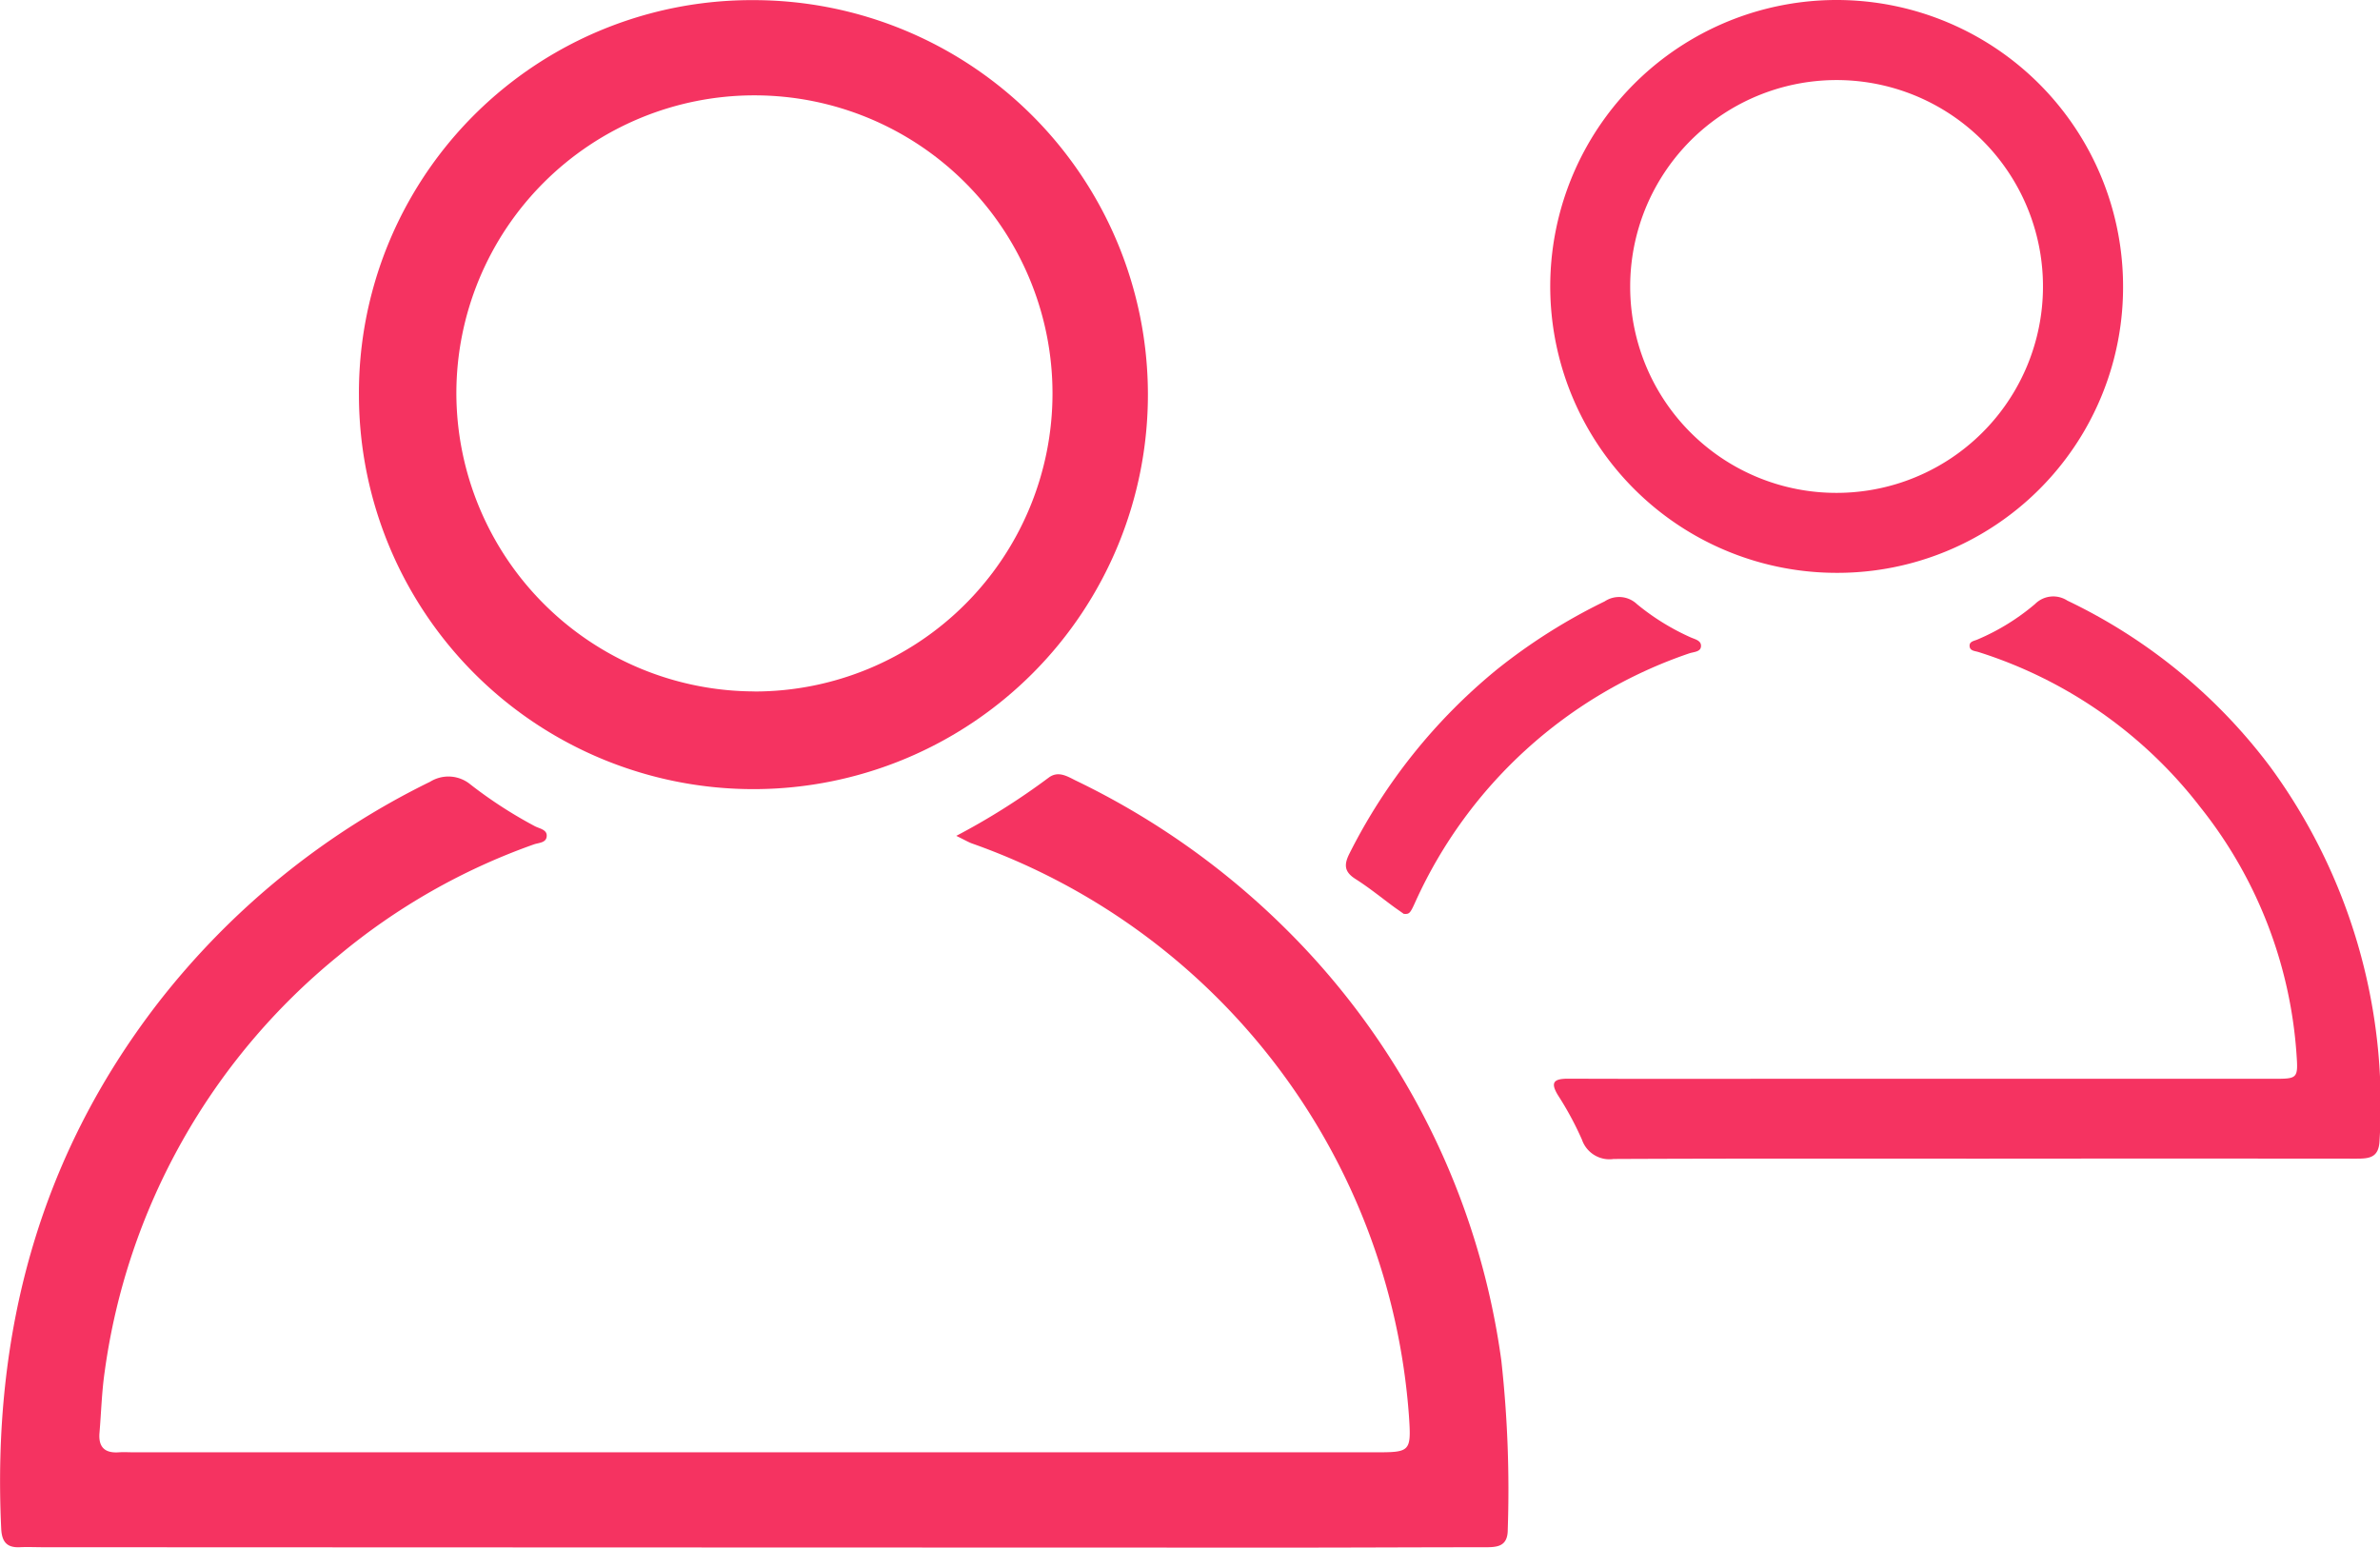 <svg xmlns="http://www.w3.org/2000/svg" width="108.657" height="70.652" viewBox="0 0 108.657 70.652"><defs><style>.a{fill:#f53361;}</style></defs><g transform="translate(-2491.484 -439.485)"><path class="a" d="M2535.143,665.3a31.545,31.545,0,0,0,4.233-2.669c.434-.311.846-.041,1.225.146a35.426,35.426,0,0,1,9.55,6.737,34.235,34.235,0,0,1,9.876,19.749,53.733,53.733,0,0,1,.292,7.714c0,.8-.519.8-1.086.8-3.045,0-6.09.018-9.136.017q-28.311-.006-56.622-.018c-.368,0-.737-.018-1.1,0-.6.025-.809-.273-.836-.851-.419-8.835,1.69-16.91,7.155-23.991a35.471,35.471,0,0,1,12.428-10.105,1.579,1.579,0,0,1,1.847.131,20.331,20.331,0,0,0,2.946,1.906c.2.1.52.149.529.407.012.354-.359.335-.592.419a29.066,29.066,0,0,0-8.932,5.095,29.639,29.639,0,0,0-10.656,18.97c-.135.924-.159,1.864-.238,2.8-.055.646.24.931.883.886.233-.016.468,0,.7,0h56.621c1.639,0,1.691-.006,1.578-1.667a30.031,30.031,0,0,0-19.967-26.135C2535.689,665.582,2535.549,665.5,2535.143,665.3Z" transform="translate(0 -187.656)"/><path class="a" d="M2591.1,486.5a18.01,18.01,0,1,1-18.015,18.089A17.932,17.932,0,0,1,2591.1,486.5Zm.043,31.563a13.608,13.608,0,1,0-13.61-13.611A13.64,13.64,0,0,0,2591.146,518.059Z" transform="translate(-65.214 -47.009)"/><path class="a" d="M2837.829,453.823a13.076,13.076,0,1,1,13.058-13.055A13.04,13.04,0,0,1,2837.829,453.823Zm-.008-3.651a9.423,9.423,0,1,0-9.436-9.4A9.409,9.409,0,0,0,2837.821,450.172Z" transform="translate(-262.476 11.814)"/><path class="a" d="M2845.407,608.138c-5.623,0-11.246-.011-16.868.015a1.326,1.326,0,0,1-1.445-.882,14.5,14.5,0,0,0-1.081-2.006c-.395-.634-.182-.78.471-.778,3.422.013,6.845.005,10.268.005h21.92c1.083,0,1.124-.008,1.046-1.1a20.316,20.316,0,0,0-4.388-11.294,20.637,20.637,0,0,0-10.124-7.086c-.17-.055-.421-.049-.415-.3,0-.192.22-.212.364-.276a10.184,10.184,0,0,0,2.625-1.62,1.176,1.176,0,0,1,1.475-.154,25.079,25.079,0,0,1,9.288,7.624,26.076,26.076,0,0,1,4.965,17.015c-.027.8-.471.838-1.071.837Q2853.922,608.13,2845.407,608.138Z" transform="translate(-263.387 -115.757)"/><path class="a" d="M2770.182,597.03c-.119-.085-.273-.193-.425-.3-.591-.434-1.16-.9-1.779-1.292-.5-.318-.537-.635-.284-1.143a25.807,25.807,0,0,1,6.715-8.4,26.138,26.138,0,0,1,4.946-3.13,1.185,1.185,0,0,1,1.478.129,10.734,10.734,0,0,0,2.417,1.5c.207.1.539.146.5.444-.028.236-.333.232-.534.3a21.227,21.227,0,0,0-12.5,11.337C2770.469,597.025,2770.435,597.048,2770.182,597.03Z" transform="translate(-214.611 -115.825)"/></g></svg>